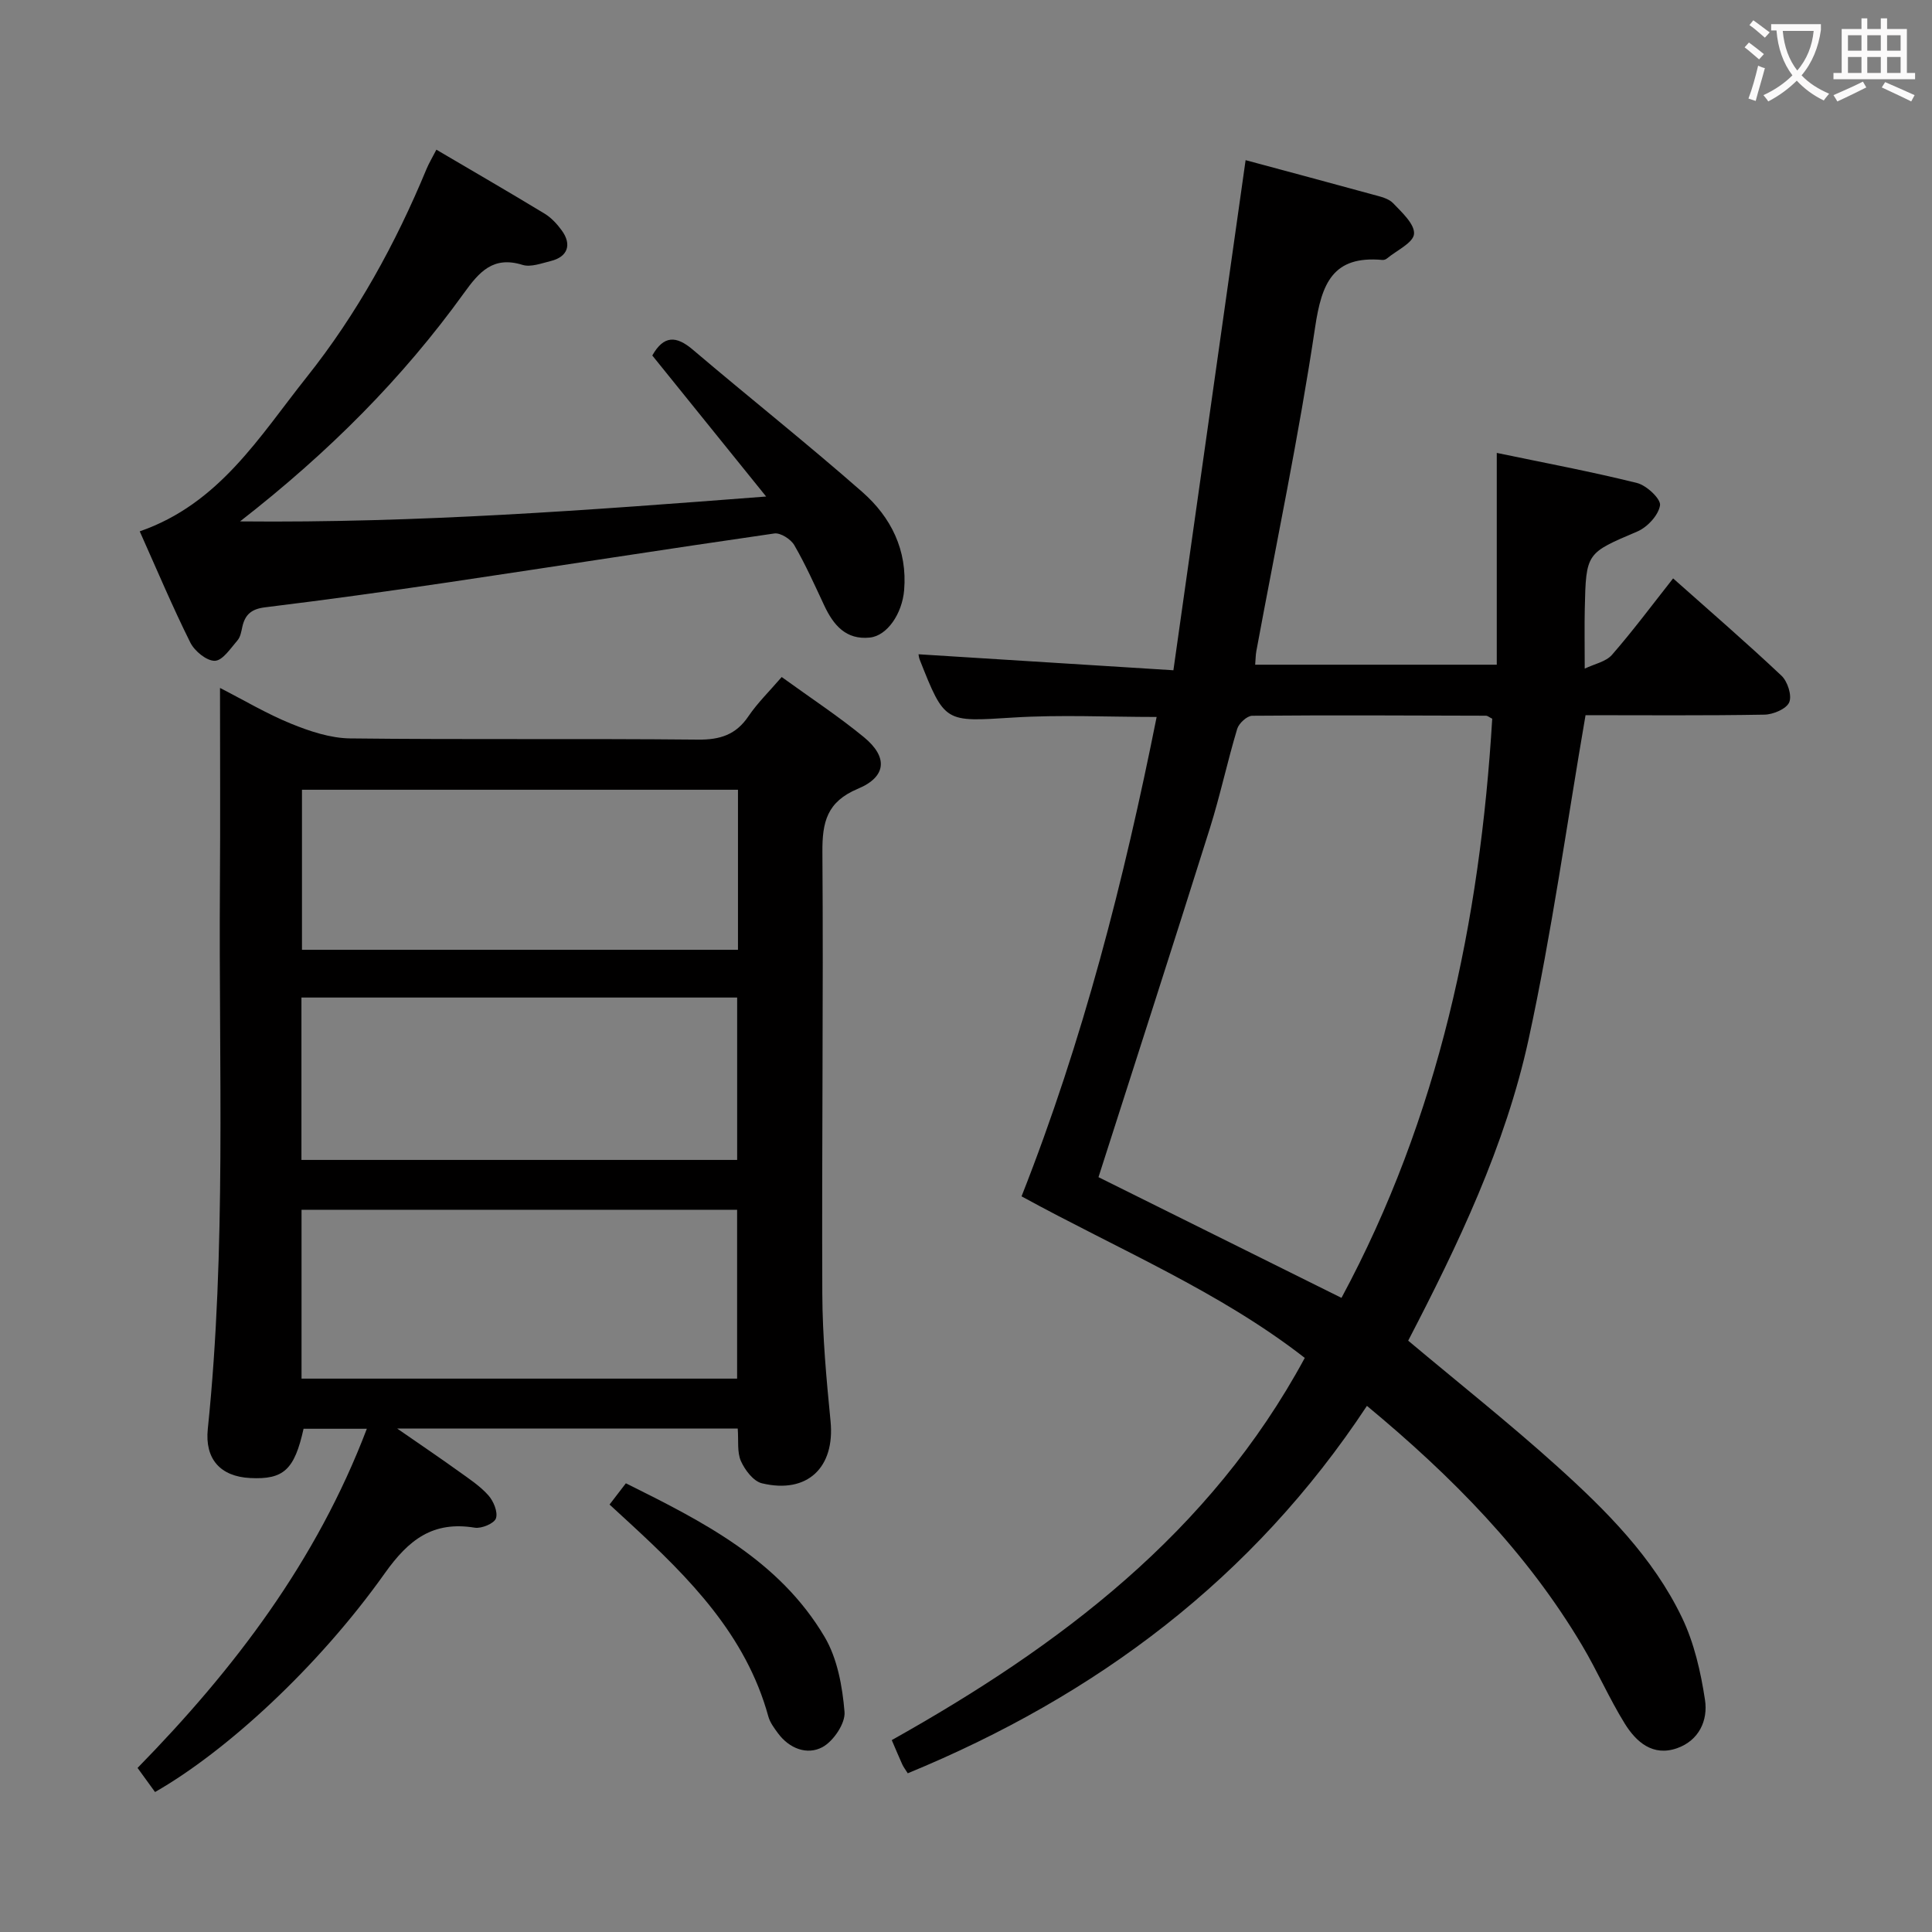 <svg enable-background="new 0 0 400 400" viewBox="0 0 400 400" xmlns="http://www.w3.org/2000/svg"><rect x="0" y="0" width="400" height="400" fill="#808080" stroke="none"/><g fill="#010000"><path d="m239.47 148.44c-10.11 0-19.93-.49-29.68.12-14.18.88-14.16 1.21-19.38-12-.17-.44-.21-.94-.24-1.1 17.13 1.08 34.27 2.15 52.77 3.31 5.07-35.81 9.99-70.61 14.95-105.61 8.52 2.3 17.5 4.69 26.45 7.15 1.43.39 3.13.76 4.08 1.75 1.82 1.9 4.5 4.35 4.34 6.37-.15 1.84-3.59 3.41-5.6 5.08-.24.2-.63.34-.94.31-10.29-.94-12.58 4.85-13.94 13.94-3.36 22.46-8.04 44.72-12.17 67.06-.15.8-.14 1.64-.24 2.8h50.02c0-14.48 0-28.84 0-43.85 10.03 2.09 19.6 3.88 29.04 6.23 1.97.49 4.96 3.3 4.76 4.62-.31 2.04-2.63 4.54-4.7 5.42-10.54 4.5-10.63 4.34-10.88 16.05-.08 3.63-.01 7.27-.01 12.34 2.01-.97 4.39-1.42 5.64-2.85 4.36-5 8.33-10.34 12.66-15.83 7.65 6.8 15.18 13.31 22.43 20.14 1.27 1.19 2.21 4.11 1.61 5.51-.58 1.37-3.31 2.53-5.12 2.56-12.48.22-24.97.11-37.05.11-3.89 22.55-6.98 44.99-11.78 67.06-4.82 22.15-14.65 42.62-24.94 62.44 10.48 8.79 20.9 17.06 30.77 25.95 10.16 9.15 19.92 18.89 25.92 31.39 2.52 5.25 3.88 11.23 4.76 17.03.65 4.25-1.24 8.41-5.79 10.01-5.02 1.76-8.46-1.3-10.82-5.1-3.23-5.22-5.69-10.91-8.84-16.2-11.44-19.25-26.87-34.93-44.54-49.58-23.59 35.74-55.98 59.98-95.07 76.07-.47-.75-.86-1.26-1.13-1.83-.68-1.5-1.31-3.02-2.18-5.04 34.78-19.5 65.93-42.88 85.51-79.13-17.68-13.77-38.52-22.43-58.64-33.45 12.73-32.27 21.21-65.42 27.97-99.25zm-12.04 95.28c16.33 8.11 33.2 16.5 50.31 24.99 20.17-37.46 28.68-77.96 31.21-119.91-.7-.35-.98-.62-1.27-.62-16.14-.05-32.28-.13-48.42.01-1.08.01-2.76 1.56-3.11 2.71-2.05 6.82-3.53 13.81-5.66 20.59-7.55 24.01-15.29 47.96-23.06 72.23z"/><path d="m161.84 140.17c6.05 4.38 11.76 8.13 17.01 12.44 5.01 4.11 4.73 8.2-1.22 10.69-6.43 2.69-7.41 6.89-7.36 13.15.22 30.49-.15 60.98-.02 91.47.04 8.79.85 17.6 1.71 26.36.93 9.53-4.79 15.08-14.21 12.82-1.76-.42-3.52-2.74-4.35-4.6-.82-1.85-.47-4.23-.66-6.73-23.09 0-46.11 0-70.5 0 4.93 3.42 8.85 6.06 12.68 8.82 2.16 1.55 4.44 3.04 6.18 4.99 1.08 1.2 2.02 3.47 1.58 4.78-.36 1.06-2.99 2.16-4.39 1.93-8.64-1.41-13.64 2.43-18.61 9.42-13.87 19.54-32.92 36.93-47.58 45.31-1.13-1.56-2.28-3.14-3.62-4.99 20.06-20.5 37.05-42.82 47.47-70.22-4.7 0-8.91 0-13.1 0-1.89 8.5-4.13 10.55-11.05 10.2-6.22-.31-9.41-3.98-8.78-10.14 3.86-37.36 2.25-74.84 2.51-112.28.1-13.57.02-27.13.02-41.16 5 2.56 9.71 5.37 14.73 7.41 3.86 1.57 8.12 2.99 12.21 3.04 23.99.28 47.99.01 71.99.25 4.61.05 7.9-1 10.5-4.87 1.87-2.75 4.28-5.09 6.86-8.09zm-99.41 145.26h90.18c0-11.97 0-23.55 0-34.96-30.29 0-60.19 0-90.18 0zm-.02-45.28h90.21c0-11.51 0-22.57 0-33.62-30.24 0-60.11 0-90.21 0zm90.38-76.64c-30.31 0-60.2 0-90.27 0v33.13h90.27c0-11.09 0-21.88 0-33.13z"/><path d="m28.93 110.01c16.5-5.71 24.82-19.69 34.56-31.92 10.4-13.06 18.42-27.65 24.82-43.11.5-1.2 1.18-2.32 2.04-3.99 7.61 4.48 15.05 8.78 22.4 13.24 1.38.84 2.59 2.15 3.55 3.47 2.15 2.95 1.23 5.48-2.26 6.34-1.93.47-4.15 1.33-5.86.8-6.08-1.89-8.96 1.45-12.11 5.82-12.73 17.66-27.97 32.96-46.37 47.29 36.82.36 72.13-2.32 108.92-5.15-8.32-10.31-15.98-19.79-23.57-29.2 2.37-4.19 4.95-4.12 8.37-1.22 11.65 9.9 23.64 19.41 35.12 29.49 5.93 5.21 9.35 12.02 8.65 20.34-.41 4.83-3.49 9.41-7.09 9.79-4.96.52-7.54-2.58-9.44-6.62-1.98-4.22-3.88-8.49-6.21-12.51-.72-1.24-2.86-2.61-4.14-2.42-22.5 3.24-44.95 6.77-67.44 10.11-12.65 1.88-25.31 3.62-38 5.18-2.8.34-4.13 1.49-4.7 4.04-.21.97-.39 2.1-1 2.8-1.42 1.63-3.06 4.18-4.68 4.23-1.7.05-4.21-2.01-5.09-3.78-3.69-7.41-6.91-15.06-10.47-23.02z"/><path d="m126.2 311.5c1.07-1.39 2.06-2.68 3.38-4.4 15.92 7.91 31.73 15.88 41.15 31.81 2.64 4.47 3.68 10.24 4.12 15.52.2 2.37-2.3 6.07-4.58 7.3-3.16 1.69-6.86.31-9.22-2.91-.78-1.06-1.63-2.2-1.97-3.43-4.63-16.87-16.34-28.66-28.66-40.01-1.34-1.25-2.69-2.48-4.22-3.88z"/></g><path d="m362.1 8.8c1.1.8 2.1 1.6 3.1 2.4l-1 1.1c-1.3-1.1-2.3-2-3-2.5zm1.9 4.8c.5.2.9.4 1.4.5-.6 2.3-1.3 4.5-1.9 6.8l-1.5-.5c.8-2.1 1.4-4.3 2-6.8zm-1-9.4c1.3.9 2.4 1.8 3.4 2.5l-1 1.1c-1.4-1.2-2.4-2.1-3.2-2.6zm3.7 2.2v-1.4h10.3v1.2c-.5 3.6-1.8 6.8-4 9.4 1.5 1.6 3.4 2.8 5.7 3.8-.3.4-.7.8-1.1 1.4-2.3-1.1-4.1-2.5-5.6-4.1-1.6 1.6-3.6 3.1-5.9 4.3-.3-.5-.7-.9-1-1.3 2.4-1.1 4.4-2.5 6-4.1-1.9-2.5-3-5.6-3.3-9.3h-1.1zm8.8 0h-6.4c.3 3.3 1.3 6 3 8.2 2-2.3 3.1-5.1 3.4-8.2z" fill="#fbfafa"/><path d="m385.3 3.8h1.3v2.2h2.8v-2.2h1.3v2.2h4.1v9.1h1.7v1.3h-16.9v-1.3h1.7v-9.1h4.1v-2.2zm.4 13.1.7 1.2c-1.8.9-3.8 1.9-6 2.9-.2-.4-.5-.8-.8-1.3 2.3-1 4.3-1.9 6.1-2.8zm-3.1-6.4h2.8v-3.2h-2.8zm0 4.6h2.8v-3.3h-2.8zm4-4.6h2.8v-3.2h-2.8zm0 4.6h2.8v-3.3h-2.8zm3.7 1.9c2.1.9 4.1 1.8 6.1 2.7l-.7 1.3c-2.2-1.1-4.2-2-6.1-2.9zm3.2-9.7h-2.8v3.2h2.8zm-2.8 7.8h2.8v-3.3h-2.8z" fill="#fbfafa"/></svg>